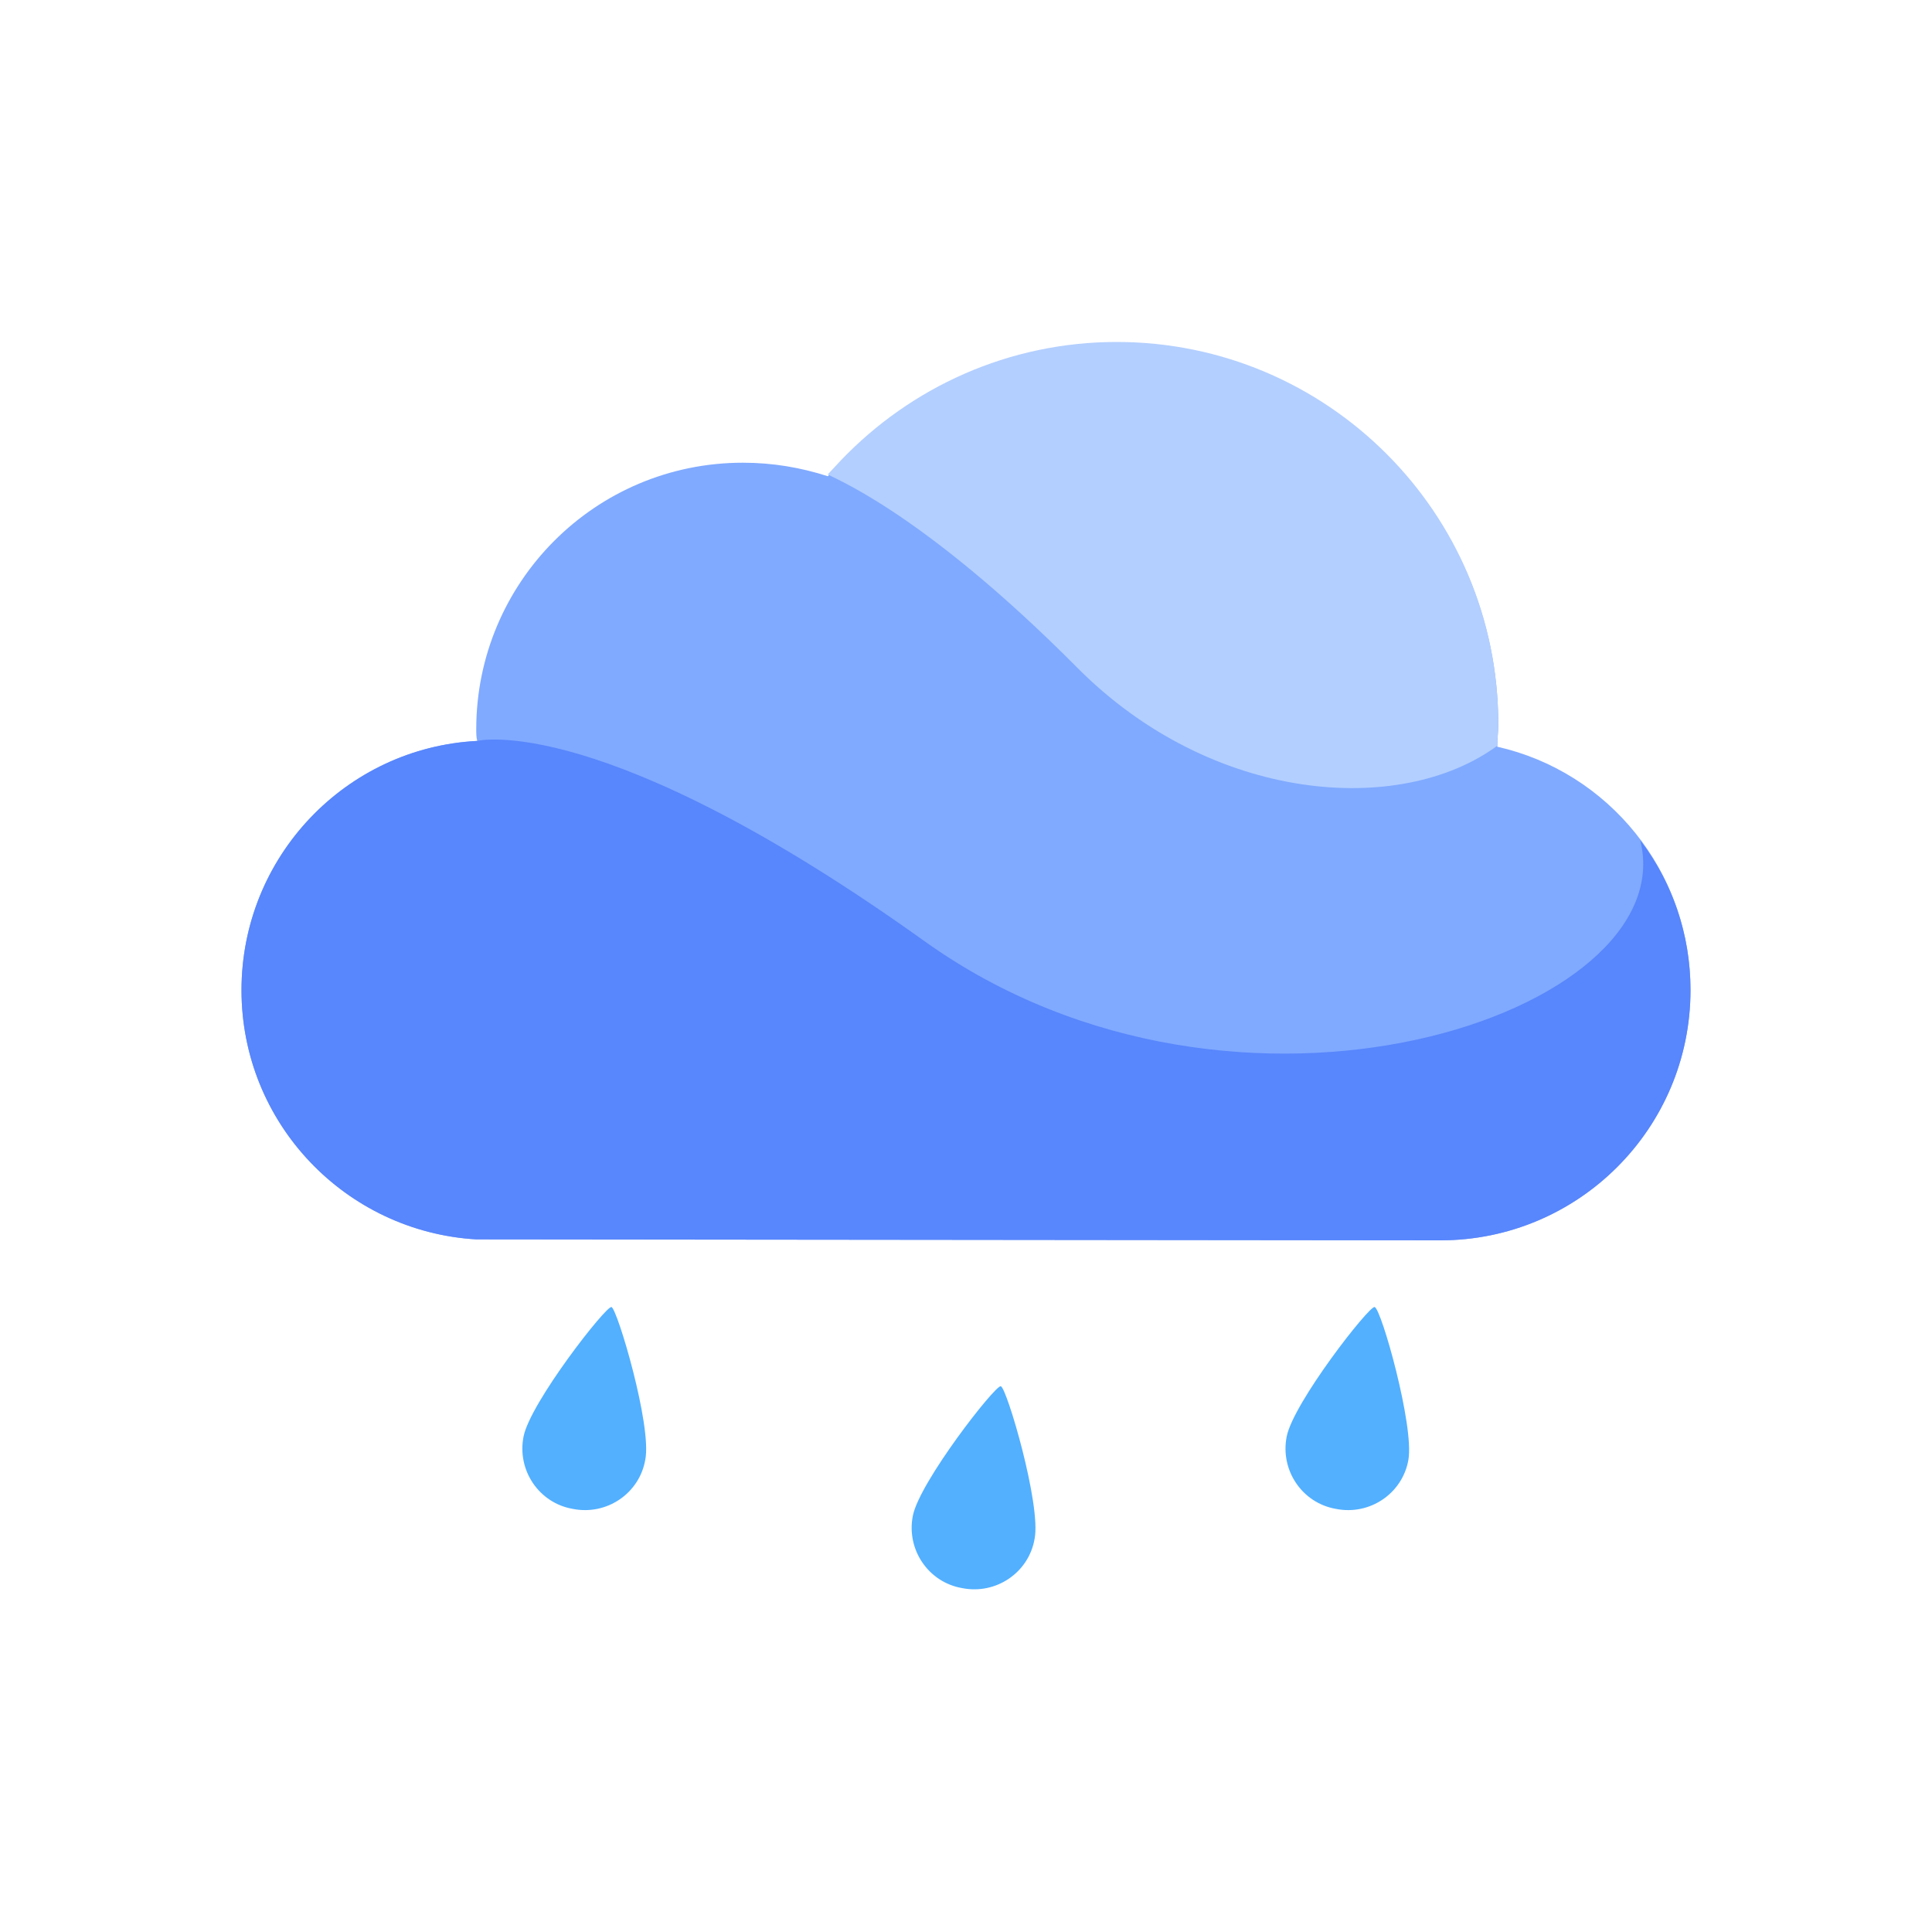 <?xml version="1.0" standalone="no"?><!DOCTYPE svg PUBLIC "-//W3C//DTD SVG 1.1//EN"
    "http://www.w3.org/Graphics/SVG/1.1/DTD/svg11.dtd">
<svg t="1668490057990" class="icon" viewBox="0 0 1024 1024" version="1.1"
    xmlns="http://www.w3.org/2000/svg" p-id="1897" xmlns:xlink="http://www.w3.org/1999/xlink"
    width="200" height="200">
    <title>heavy_rain</title>
    <path
        d="M793.6 395.776c0-4.096 0.512-7.68 0.512-11.776 0-111.616-90.624-202.24-202.24-202.24-61.44 0-116.224 27.136-153.088 70.656-14.336-4.608-29.184-7.168-45.056-7.168-78.336 0-141.312 63.488-141.312 141.312 0 2.048 0 4.096 0.512 6.144-69.632 3.584-124.928 61.44-124.928 132.096s55.296 128 124.416 132.096l510.976 0.512c73.216 0 132.608-59.392 132.608-132.608 0-62.976-43.52-115.712-102.4-129.024"
        fill="#80AAFF" p-id="1898"></path>
    <path
        d="M570.88 353.792c71.168 71.68 171.008 79.36 222.72 41.472 0-4.096 0.512-7.68 0.512-11.776 0-111.616-90.624-202.24-202.24-202.24-57.344 0-109.056 24.064-145.92 62.464l-7.168 7.68c0 1.024 47.616 17.408 132.096 102.4z"
        fill="#B3CFFF" p-id="1899"></path>
    <path
        d="M490.496 499.2c-171.52-122.88-237.568-106.496-237.568-106.496-69.632 3.584-124.928 61.44-124.928 132.096s55.296 128 124.416 132.096l510.976 0.512c73.216 0 132.608-59.392 132.608-132.608 0-29.696-9.728-57.344-26.624-79.36 23.04 91.648-212.992 172.032-378.88 53.76z"
        fill="#5886FC" p-id="1900"></path>
    <path
        d="M530.432 734.72c-3.072-0.512-43.008 50.688-46.592 68.608-3.584 17.92 8.192 35.328 26.112 38.4 17.92 3.584 35.328-8.192 38.4-26.112 3.584-17.92-14.848-80.384-17.92-80.896zM324.096 692.736c-3.072-0.512-43.008 50.688-46.592 68.608-3.584 17.92 8.192 35.328 26.112 38.4 17.92 3.584 35.328-8.192 38.4-26.112 3.584-17.92-14.848-79.872-17.92-80.896zM728.576 692.736c-3.072-0.512-43.008 50.688-46.592 68.608-3.584 17.92 8.192 35.328 26.112 38.4 17.92 3.584 35.328-8.192 38.4-26.112s-14.336-79.872-17.92-80.896z"
        fill="#52B0FF" p-id="1901"></path>
</svg>